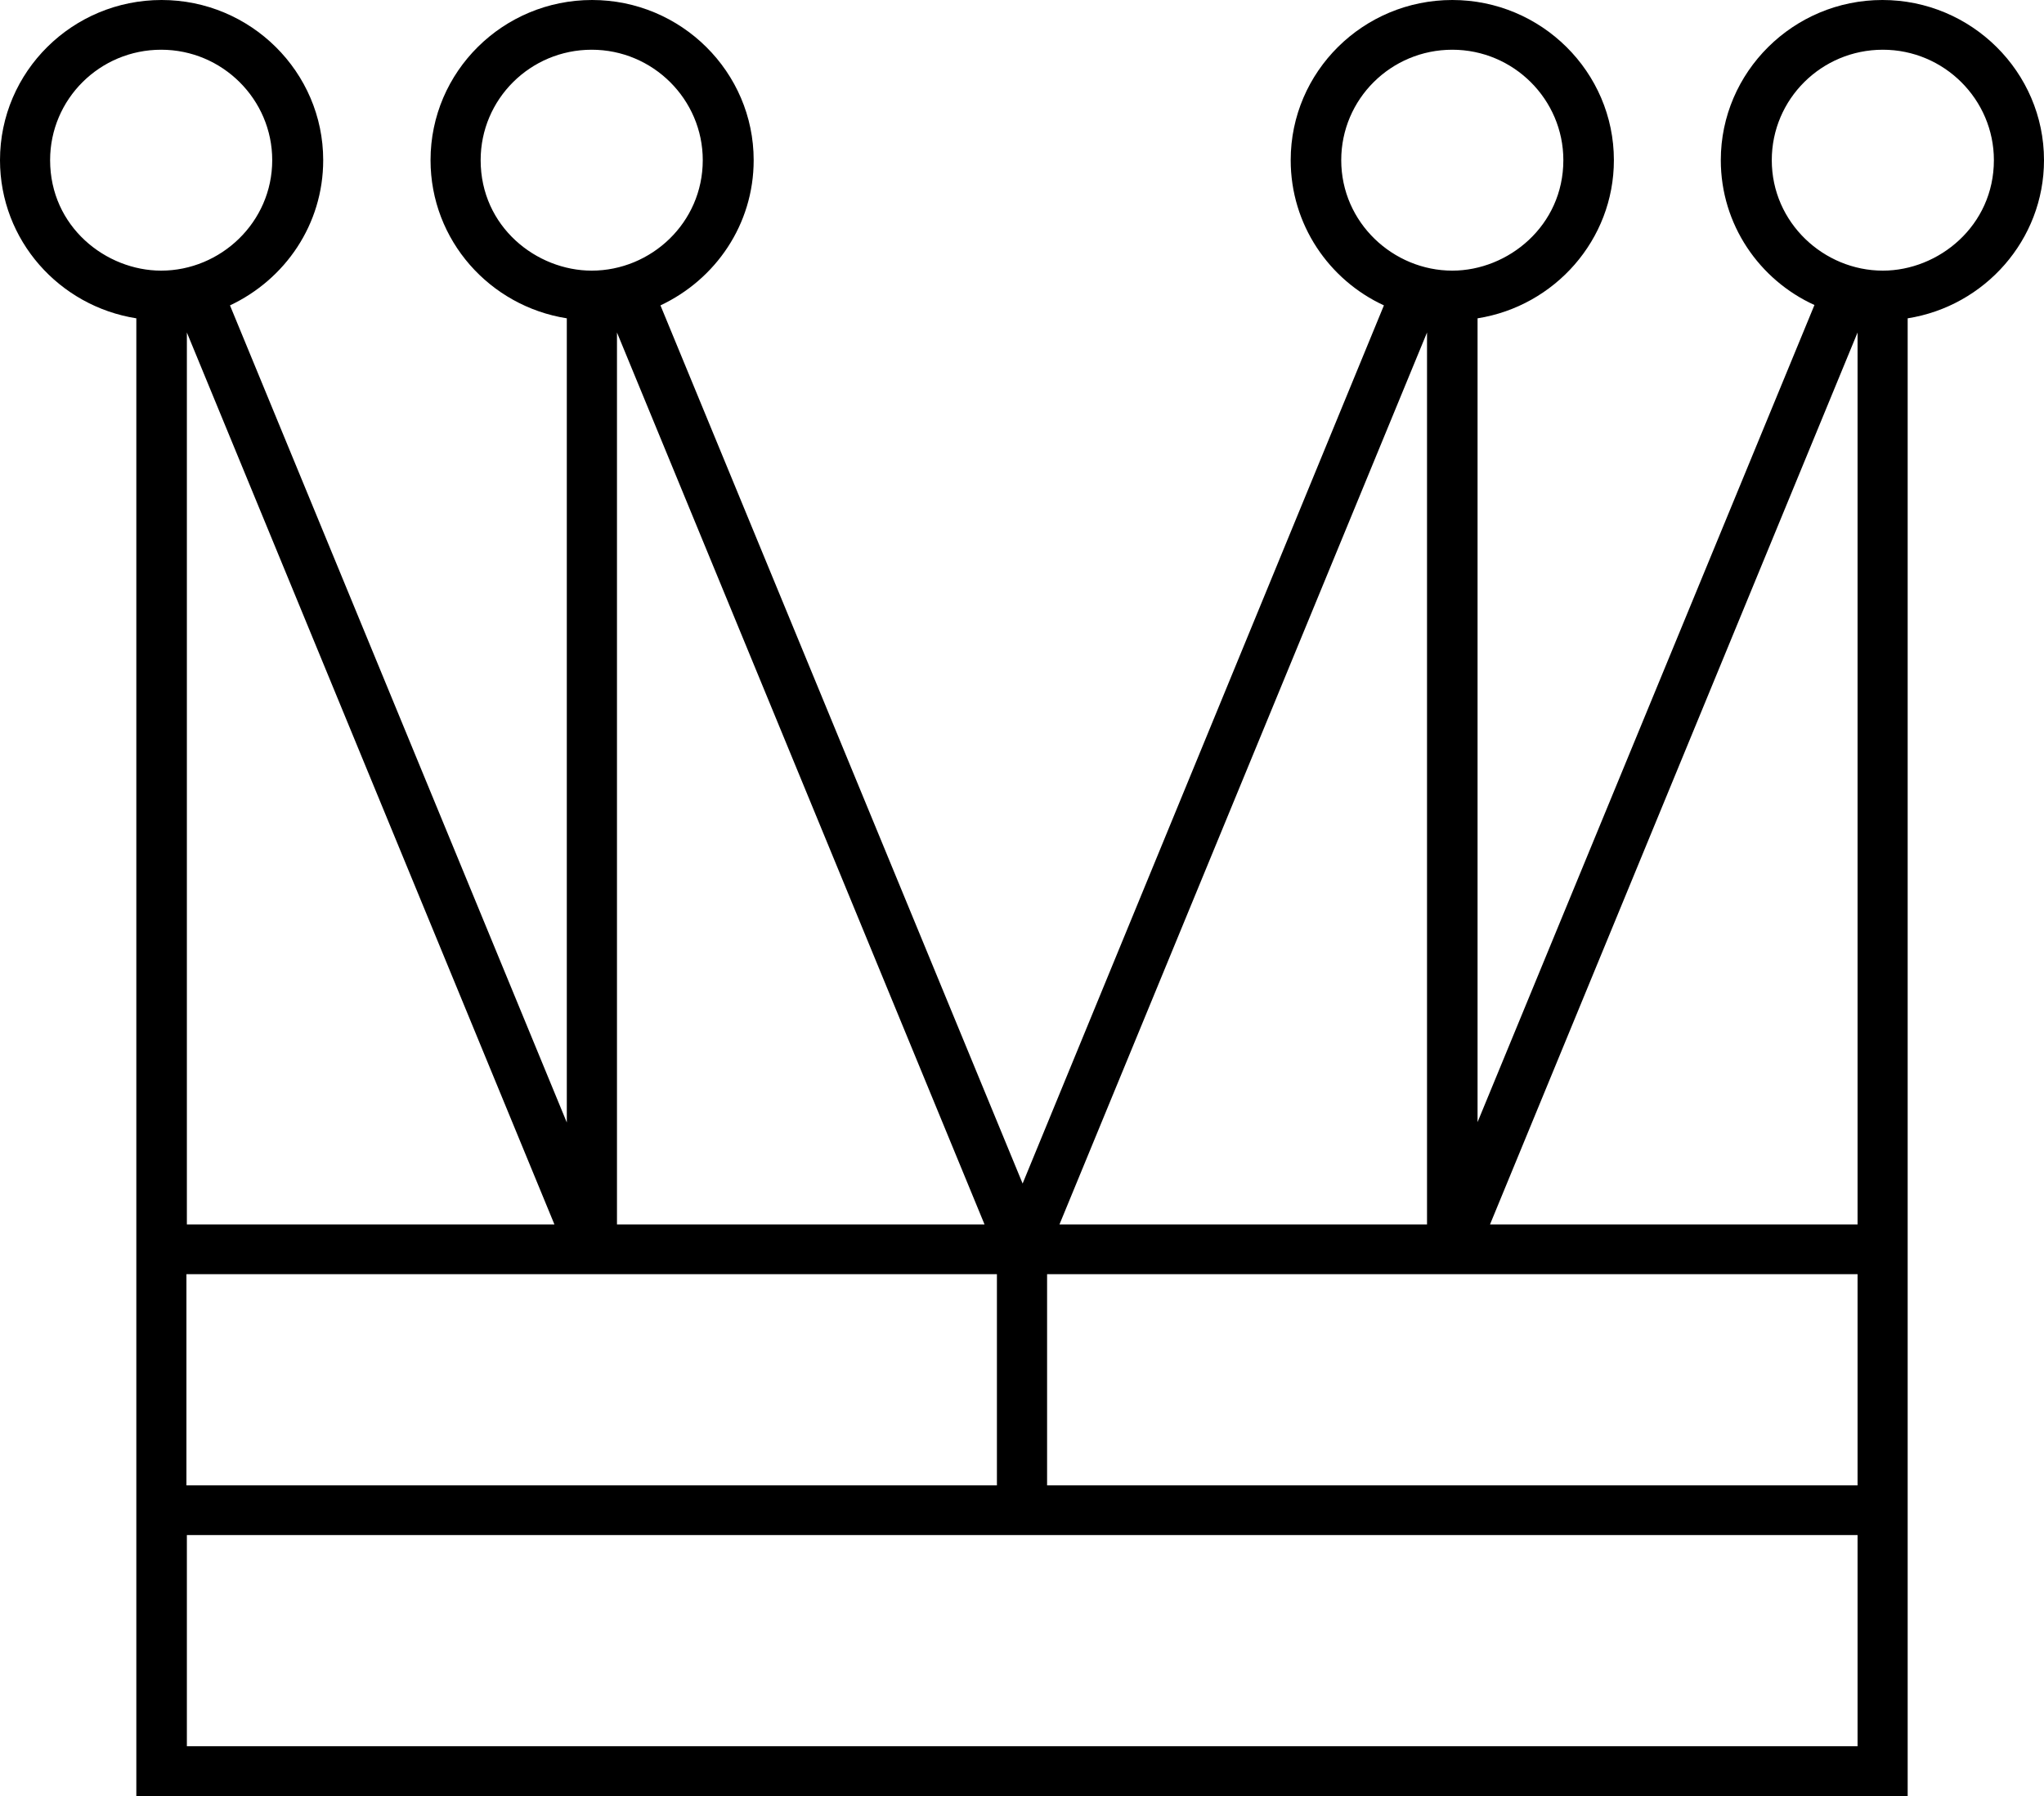 <svg width="33" height="29" viewBox="0 0 33 29" fill="none" xmlns="http://www.w3.org/2000/svg">
<path d="M0 2.586C0 1.156 1.171 0 2.609 0C4.047 0 5.218 1.163 5.218 2.586C5.218 3.625 4.602 4.513 3.713 4.931L9.151 18.125V5.14C7.907 4.944 6.951 3.88 6.951 2.586C6.951 1.156 8.121 0 9.559 0C10.998 0 12.168 1.163 12.168 2.586C12.168 3.625 11.553 4.513 10.663 4.931L16.51 19.111L22.343 4.931C21.454 4.52 20.838 3.625 20.838 2.586C20.838 1.156 22.009 0 23.447 0C24.886 0 26.056 1.163 26.056 2.586C26.056 3.873 25.099 4.944 23.855 5.14V18.119L29.294 4.925C28.404 4.52 27.782 3.625 27.782 2.586C27.782 1.163 28.953 0 30.391 0C31.829 0 33 1.163 33 2.586C33 3.873 32.043 4.944 30.799 5.14V29H2.201V5.14C0.957 4.944 0 3.88 0 2.586ZM11.346 2.586C11.346 1.607 10.543 0.803 9.553 0.803C8.563 0.803 7.76 1.6 7.76 2.586C7.76 3.664 8.663 4.37 9.553 4.37C10.509 4.37 11.346 3.599 11.346 2.586ZM9.961 5.369V19.771H15.895L9.961 5.369ZM17.105 19.771H23.039V5.369L17.105 19.771ZM25.24 2.586C25.24 1.607 24.437 0.803 23.447 0.803C22.457 0.803 21.654 1.6 21.654 2.586C21.654 3.599 22.497 4.37 23.447 4.37C24.35 4.37 25.24 3.645 25.24 2.586ZM32.191 2.586C32.191 1.607 31.388 0.803 30.398 0.803C29.408 0.803 28.605 1.6 28.605 2.586C28.605 3.599 29.448 4.37 30.398 4.37C31.301 4.37 32.191 3.645 32.191 2.586ZM29.99 5.369L24.056 19.771H29.99V5.369ZM16.905 20.574V23.984H29.99V20.574H16.905ZM3.01 28.197H29.99V24.787H3.017V28.197H3.01ZM3.01 23.984H16.095V20.574H3.01V23.984ZM8.951 19.771L3.017 5.369V19.771H8.951ZM2.602 4.37C3.559 4.37 4.395 3.592 4.395 2.586C4.395 1.607 3.592 0.803 2.602 0.803C1.612 0.803 0.809 1.6 0.809 2.586C0.809 3.664 1.713 4.37 2.602 4.37Z" fill="black"/>
</svg>
